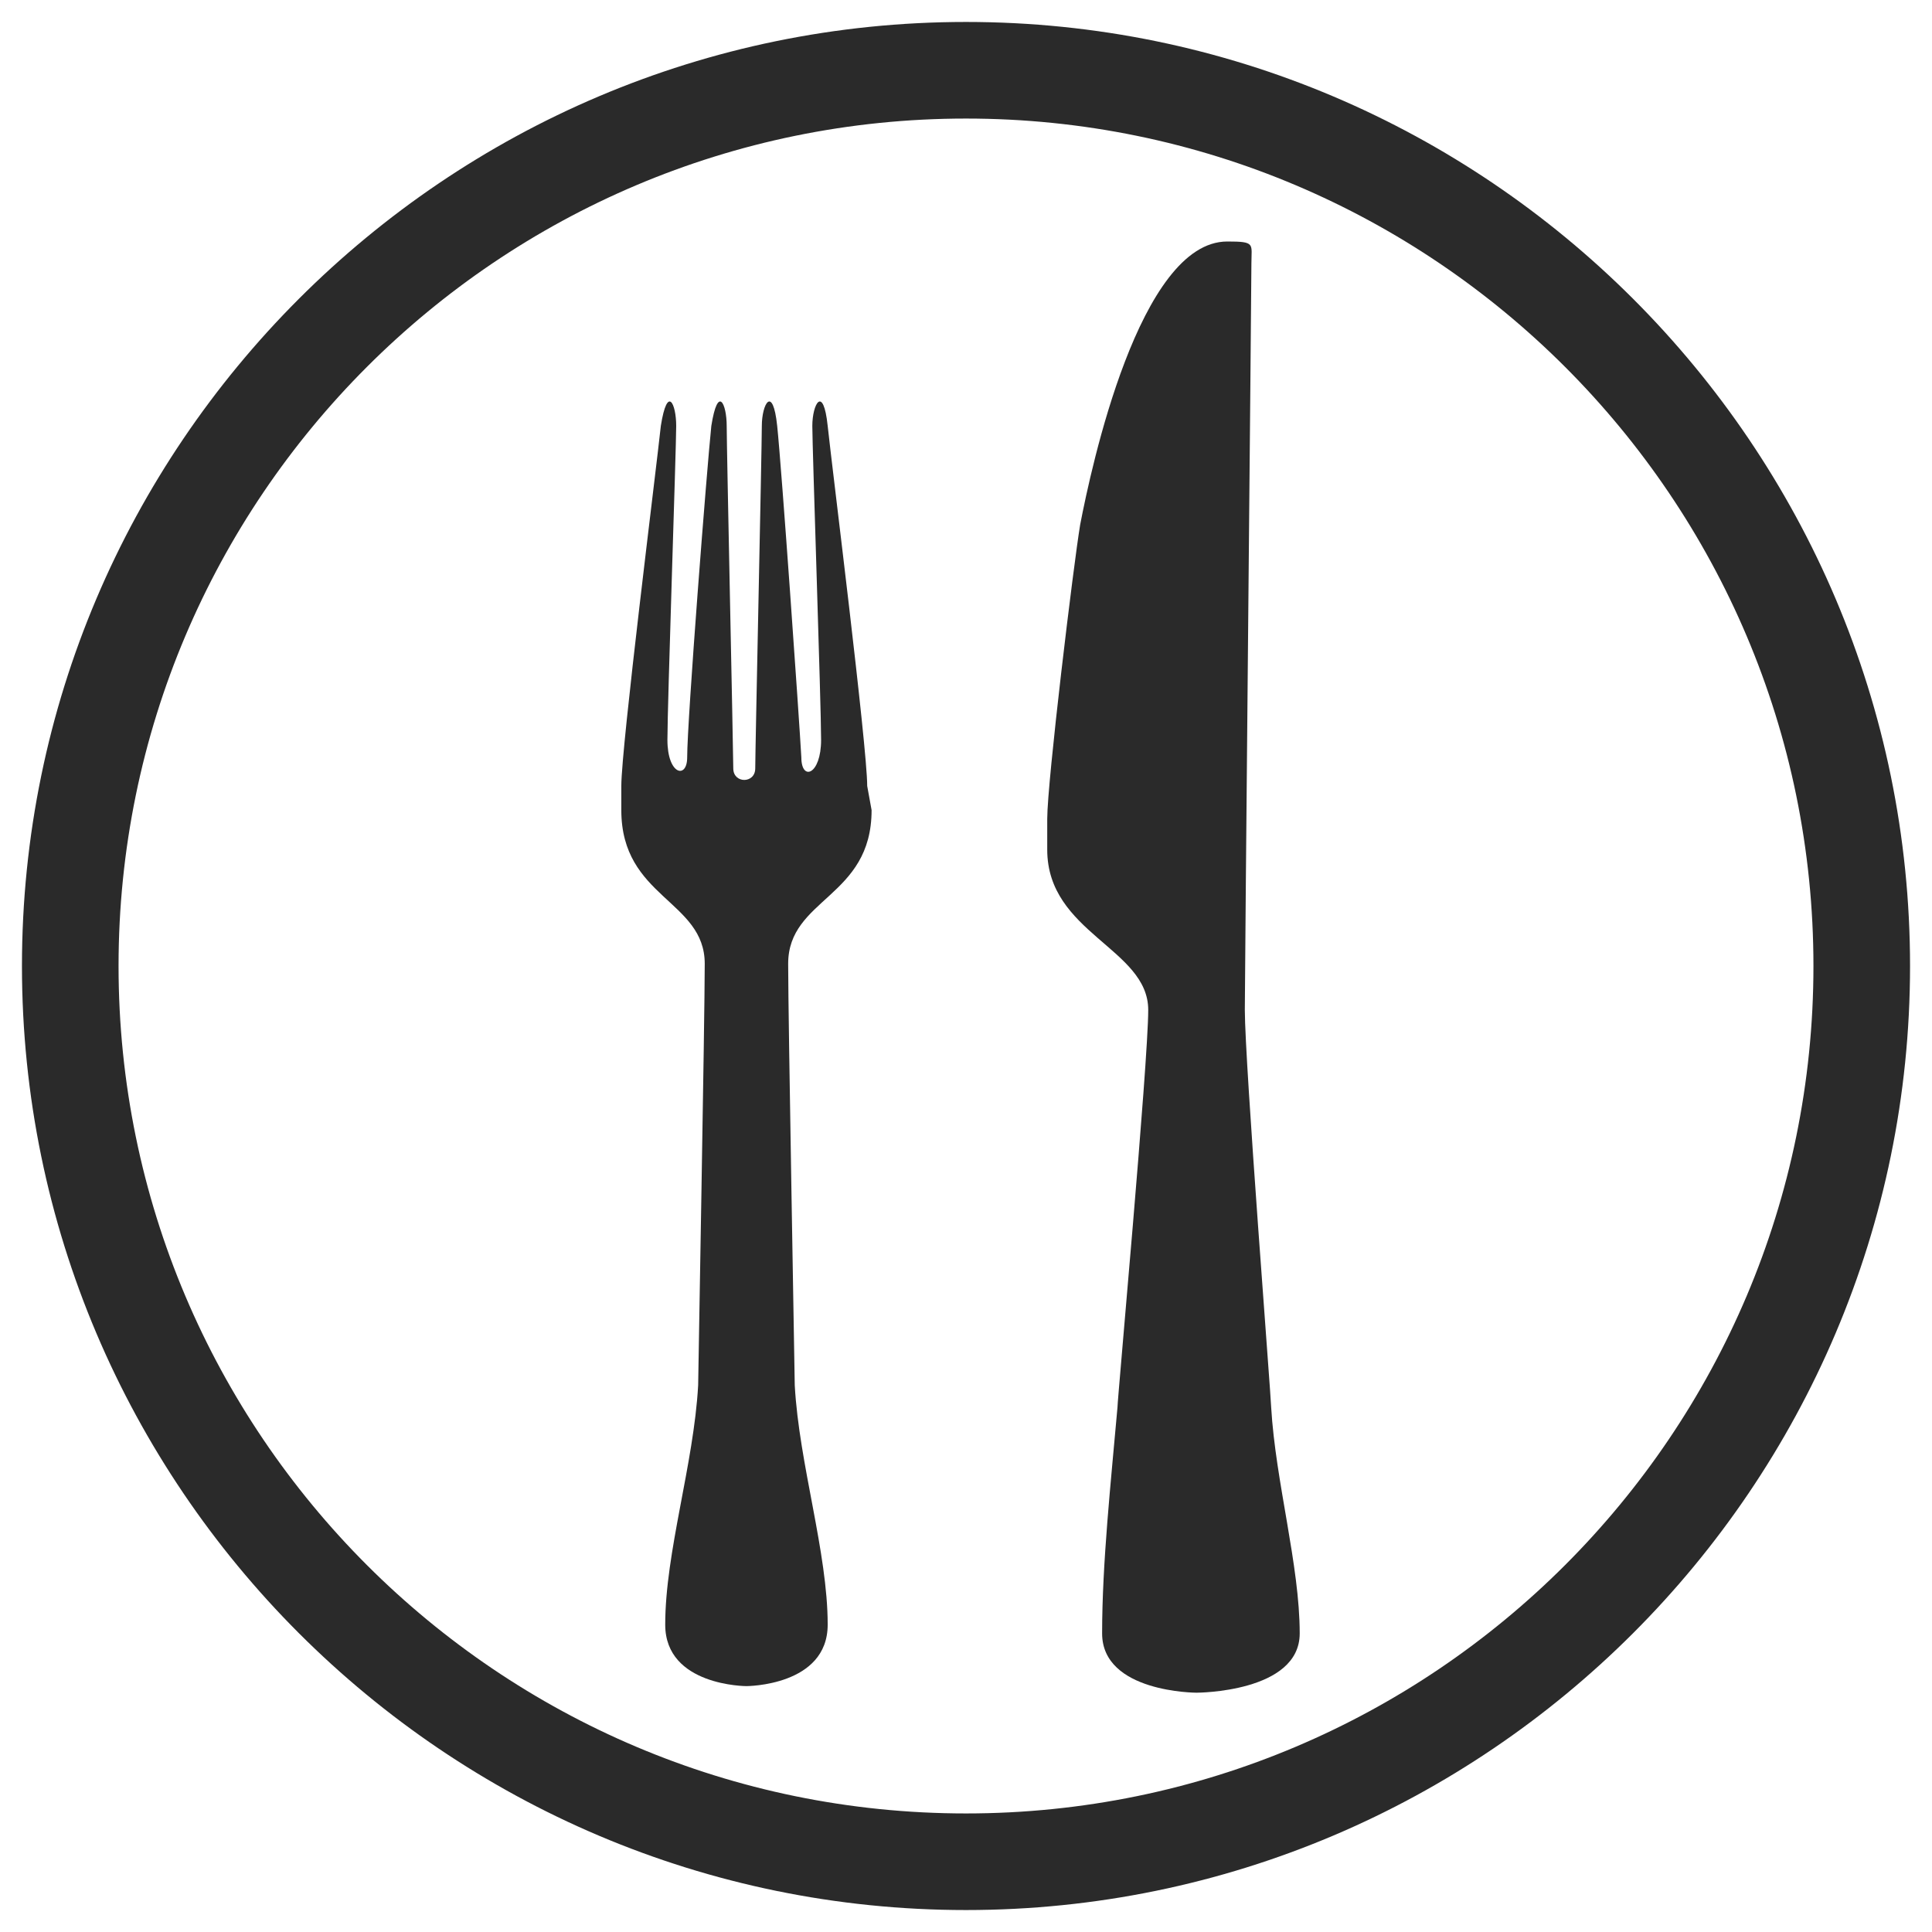 <?xml version="1.0" encoding="utf-8"?>
<!-- Generator: Adobe Illustrator 19.1.0, SVG Export Plug-In . SVG Version: 6.00 Build 0)  -->
<svg version="1.1" id="Layer_1" xmlns="http://www.w3.org/2000/svg" xmlns:xlink="http://www.w3.org/1999/xlink" x="0px" y="0px"
	 viewBox="0 0 88 88" style="enable-background:new 0 0 88 88;" xml:space="preserve">
<g>
	<g>
		<path style="fill:#2A2A2A;" d="M44,1C20.3,1,1,20.3,1,44s19.3,43,43,43s43-19.3,43-43S67.7,1,44,1z M44,82.6
			C22.7,82.6,5.4,65.3,5.4,44S22.7,5.4,44,5.4S82.6,22.7,82.6,44S65.3,82.6,44,82.6z"/>
	</g>
	<path style="fill:#2A2A2A;" d="M39.5,35.8c0-1.8-1.6-14.5-1.8-16.4c-0.2-1.9-0.7-1-0.7,0c0,1,0.4,12.7,0.4,14.3
		c0,1.6-0.9,1.9-0.9,0.8c-0.1-1.8-0.9-13.2-1.1-15.1c-0.2-1.9-0.7-1-0.7,0c0,1-0.3,14.8-0.3,15.6c0,0.7-1,0.7-1,0
		c0-0.7-0.3-14.6-0.3-15.6c0-1-0.4-1.9-0.7,0c-0.2,1.9-1.1,13.4-1.1,15.1c0,1-0.9,0.8-0.9-0.8c0-1.6,0.4-13.3,0.4-14.3
		c0-1-0.4-1.9-0.7,0c-0.2,1.9-1.8,14.6-1.8,16.4l0,1.1c0,4,3.8,4.1,3.8,7c0,2.5-0.3,18.8-0.3,19.2c-0.2,3.6-1.5,7.6-1.5,10.9
		c0,2.8,3.7,2.8,3.7,2.8l0,0c0,0,3.7,0,3.7-2.8c0-3.3-1.3-7.3-1.5-10.9c0-0.4-0.3-16.7-0.3-19.2c0-3,3.8-3,3.8-7L39.5,35.8z"/>
	<path style="fill:#2A2A2A;" d="M57,12c0-0.9,0.2-1-1.1-1c-4,0-6.2,10.3-6.7,12.9c-0.3,1.8-1.5,11.7-1.5,13.4v1.4
		c0,3.8,4.6,4.5,4.6,7.3c0,2.4-1.4,17.7-1.4,18.1c-0.3,3.4-0.7,7.1-0.7,10.3c0,2.7,4.3,2.7,4.3,2.7h0c0,0,4.7,0,4.7-2.7
		c0-3.1-1.1-6.9-1.3-10.3c0-0.4-1.2-15.7-1.2-18.1C56.7,44.5,57,12.9,57,12z"/>
</g>
</svg>
